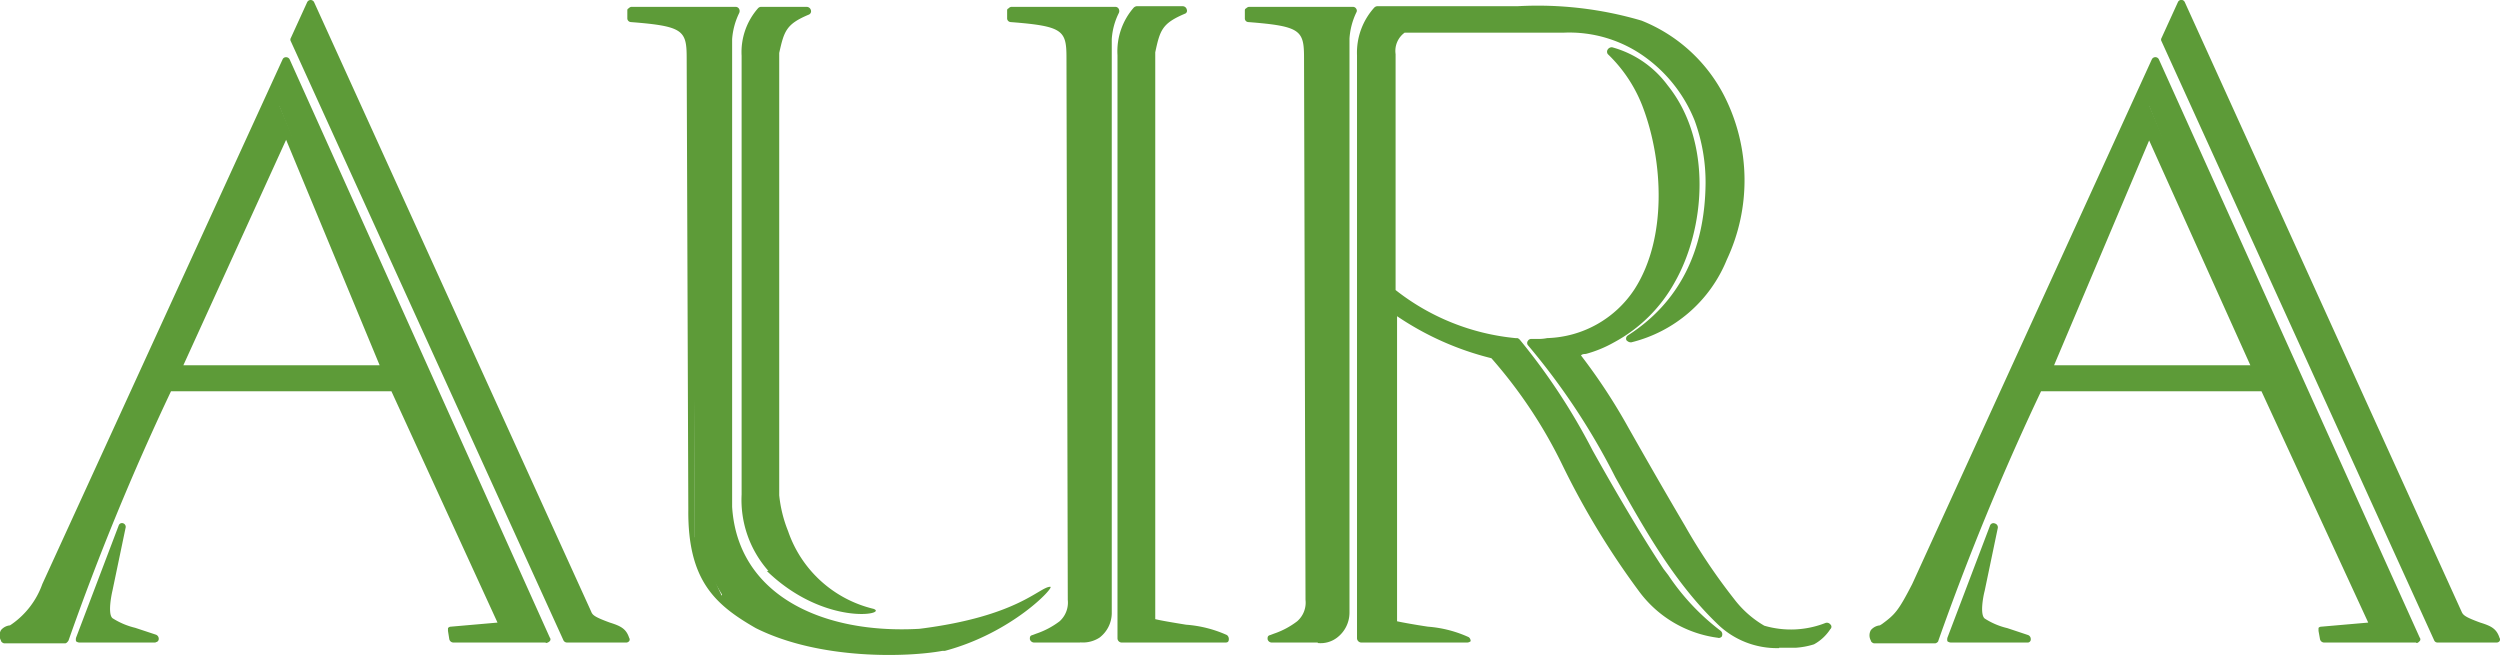 <svg xmlns="http://www.w3.org/2000/svg" viewBox="0 0 152.91 40.06"><defs><style>.cls-1{fill:#5d9b38;fill-rule:evenodd;}</style></defs><title>aura-logo</title><g id="Layer_2" data-name="Layer 2"><g id="Layer_1-2" data-name="Layer 1"><path class="cls-1" d="M7.47,32.23l-.8,3.83c-.17.88-.25,1.64.13,1.94a12.72,12.72,0,0,0,2.74,1H4.86l2.61-6.82Z"/><path class="cls-1" d="M121.8,32.23l-.8,3.83c-.17.88-.25,1.64.13,1.94a12.5,12.5,0,0,0,2.74,1h-4.68l2.61-6.82Z"/><path class="cls-1" d="M9.54,39.3H4.86a.33.33,0,0,1-.21-.08.49.49,0,0,1,0-.21l2.61-6.87A.21.21,0,0,1,7.51,32a.23.23,0,0,1,.17.29l-.8,3.83c-.08.34-.29,1.44,0,1.69a4.52,4.52,0,0,0,1.39.59l1.27.42a.27.27,0,0,1,.17.25c0,.13-.09.21-.21.21Zm-4.3-.46H8.1a4.51,4.51,0,0,1-1.39-.63c-.5-.42-.38-1.31-.21-2.19l.17-.89L5.24,38.84Z"/><path class="cls-1" d="M3,39.09H.23c-.13-.38,0-.59.46-.63A5.57,5.57,0,0,0,2.8,35.81L17.46,3.71,33.38,39.05H27.73l-.08-.51,3.2-.29-6.7-14.58H9.37A156.56,156.56,0,0,0,3,39.09ZM23.56,22.58,17.08,6.49,9.87,22.58Z"/><path class="cls-1" d="M33.38,39.3H27.73a.26.26,0,0,1-.25-.21l-.08-.5c0-.09,0-.13,0-.17a.22.22,0,0,1,.17-.09l2.86-.25L23.94,23.93H10.46A157.92,157.92,0,0,0,4.19,39.18c-.05.08-.13.17-.21.17H.27c-.08,0-.21-.09-.21-.17a.65.65,0,0,1,0-.64.82.82,0,0,1,.55-.29l.12-.08a5.07,5.07,0,0,0,1.86-2.45L17.29,3.62a.22.22,0,0,1,.21-.12.24.24,0,0,1,.21.12L33.63,39a.16.16,0,0,1,0,.21.37.37,0,0,1-.25.12Zm-5.44-.46H33L17.46,4.3,3,35.93a5.88,5.88,0,0,1-2,2.61l-.17.13a.17.17,0,0,1-.13,0,.28.28,0,0,0-.25.09v0H2.84C5,32.94,7,28.1,9.16,23.59a.23.23,0,0,1,.21-.13H24.15a.23.23,0,0,1,.21.13l6.7,14.58a.16.16,0,0,1,0,.21.21.21,0,0,1-.17.12l-2.95.34Zm-4.38-16H9.92a.22.22,0,0,1-.21-.12c-.05-.09-.05-.17,0-.21l7-16a.24.24,0,0,1,.21-.13h0a.23.23,0,0,1,.21.17l6.7,16c0,.08,0,.17,0,.21s-.13.08-.22.08Zm-12.34-.5h12L17.5,8.55,11.22,22.33Z"/><path class="cls-1" d="M38.27,39.09H34.68L18,2.44,19,.25,36,37.53c.17.34.38.47,1.26.8.68.17.89.3,1.06.76Z"/><path class="cls-1" d="M38.27,39.3H34.68a.25.25,0,0,1-.21-.12L17.79,2.53a.2.2,0,0,1,0-.21l1-2.19A.24.24,0,0,1,19,0a.24.24,0,0,1,.21.13L36.16,37.41c.08.21.21.33,1.14.67.67.21,1,.38,1.18.93a.18.18,0,0,1,0,.21s-.08.08-.16.08Zm-3.41-.46h3a2,2,0,0,0-.68-.34c-.88-.29-1.18-.5-1.39-.92L19.06.76l-.72,1.6L34.86,38.84Z"/><path class="cls-1" d="M124,39.3h-4.68a.36.36,0,0,1-.21-.08.49.49,0,0,1,0-.21l2.61-6.87a.22.22,0,0,1,.3-.12.24.24,0,0,1,.17.29l-.8,3.83c-.09.34-.3,1.44,0,1.69a4.42,4.42,0,0,0,1.39.59l1.26.42a.26.26,0,0,1,.17.25.19.19,0,0,1-.21.21Zm-4.34-.46h2.87a4.3,4.3,0,0,1-1.39-.63c-.51-.42-.38-1.31-.22-2.19l.17-.89-1.43,3.71Z"/><path class="cls-1" d="M117.38,39.09h-2.74c-.13-.38,0-.59.46-.63a5.57,5.57,0,0,0,2.11-2.65l14.66-32.1,15.92,35.34h-5.64l-.09-.51,3.21-.29-6.74-14.58H123.74a158.72,158.72,0,0,0-6.36,15.42Zm20.56-16.51L131.45,6.49l-7.2,16.09Z"/><path class="cls-1" d="M147.79,39.3h-5.64a.26.26,0,0,1-.25-.21l-.09-.5c0-.09,0-.13,0-.17s.09-.09.17-.09l2.87-.25-6.53-14.15H124.84a160.37,160.37,0,0,0-6.28,15.25c0,.08-.13.17-.21.17h-3.71c-.08,0-.21-.09-.21-.17a.65.65,0,0,1,0-.64.82.82,0,0,1,.55-.29l.13-.08c.8-.59,1-.8,1.85-2.45l14.66-32.1a.24.24,0,0,1,.42,0L148,39a.16.16,0,0,1,0,.21c-.08.08-.12.12-.21.12Zm-5.47-.46h5.05L131.83,4.3,117.38,35.93a5.88,5.88,0,0,1-2,2.61l-.17.13a.16.16,0,0,1-.13,0,.29.29,0,0,0-.25.09v0h2.36c2.15-5.9,4.17-10.74,6.32-15.25a.23.23,0,0,1,.21-.13h14.79a.24.24,0,0,1,.21.13l6.69,14.58a.16.16,0,0,1,0,.21.21.21,0,0,1-.16.12l-3,.34Zm-4.38-16H124.29a.22.22,0,0,1-.21-.12c0-.09,0-.17,0-.21l7-16a.24.24,0,0,1,.21-.13h0a.22.22,0,0,1,.21.17l6.7,16c0,.08,0,.17,0,.21a.36.36,0,0,1-.21.08Zm-12.3-.5h12L131.45,8.59l-5.81,13.74Z"/><path class="cls-1" d="M152.68,39.09H149.1L132.42,2.44l1-2.19,16.93,37.28c.17.34.38.47,1.27.8.67.17.88.3,1.05.76Z"/><path class="cls-1" d="M152.68,39.3H149.1a.22.22,0,0,1-.21-.12L132.21,2.53a.2.2,0,0,1,0-.21l1-2.19a.23.23,0,0,1,.42,0l16.93,37.28c.09.21.21.33,1.14.67.68.21,1,.38,1.18.93a.19.19,0,0,1,0,.21.23.23,0,0,1-.17.08Zm-3.41-.46h3a2,2,0,0,0-.68-.34c-.88-.29-1.17-.5-1.38-.92L133.47.76l-.72,1.6,16.52,36.48Z"/><path class="cls-1" d="M44.92.67a3.42,3.42,0,0,0-.42,1.69c0,.67,0,1.3,0,1.73V36.57c0,.63-.84-1.18-2-3l-.17-30c0-1.94-.47-2.19-3.62-2.44l0-.47,6.32,0Z"/><path class="cls-1" d="M57.64,39.81c-2.06.38-7.45.59-11.41-1.39-2.49-1.43-4.17-2.91-4.13-7.25L42,3.54c0-1.69-.22-1.94-3.42-2.19a.23.23,0,0,1-.21-.21l0-.47c0-.08,0-.12.08-.16A.31.31,0,0,1,38.6.42H45a.24.24,0,0,1,.21.13.28.28,0,0,1,0,.25,4.36,4.36,0,0,0-.43,1.6c0,.84,0,1.48,0,1.73l0,26.87c.34,5.4,5.52,7.8,11.46,7.46,6.06-.76,7.33-2.57,8-2.57.29,0-2.32,2.82-6.45,3.92ZM44.16,36.4V4.13c0-.25,0-.89.05-1.73A4.55,4.55,0,0,1,44.5,1H39c2.78.25,3.42.59,3.42,2.65l.08,29.2,1.64,3.58Z"/><path class="cls-1" d="M45.76,31.64c0-11.88-.25-16.35-.21-28.23a4.09,4.09,0,0,1,1-2.74h2.83c-1.44.64-1.65,1.06-1.94,2.57V31.72l-1.65-.08Z"/><path class="cls-1" d="M47,34.92a6.55,6.55,0,0,1-1.64-4.67V3.41a4.06,4.06,0,0,1,1-2.9.26.26,0,0,1,.17-.09h2.82a.27.27,0,0,1,.25.21.22.22,0,0,1-.12.26c-1.39.58-1.52,1-1.82,2.35V28.6l0,1.69a8,8,0,0,0,.54,2.19,7.33,7.33,0,0,0,5.23,4.76c.93.34-3,1.09-6.53-2.32Zm.25-7.33V3.2c.25-1.26.46-1.81,1.18-2.31H46.73a3.83,3.83,0,0,0-.84,2.48l1.39,24.22Z"/><path class="cls-1" d="M70.58,35.93v2.24c.21,0,1.09.21,2.1.37a7.86,7.86,0,0,1,2.4.59h-6.4c0-11.87,0-23.8,0-35.68a4,4,0,0,1,1-2.73h2.82c-1.43.63-1.64,1.05-1.93,2.57,0,19.71,0,14.23,0,32.64Z"/><path class="cls-1" d="M75,39.3h-6.4a.26.26,0,0,1-.25-.25c0-10.28,0-21.27,0-35.68a4.06,4.06,0,0,1,1-2.91.33.33,0,0,1,.17-.08h2.82a.26.26,0,0,1,.25.21.19.19,0,0,1-.12.25c-1.39.59-1.52,1-1.81,2.36V37.87c.37.09,1.09.21,1.89.34a7.38,7.38,0,0,1,2.49.63.3.3,0,0,1,.12.25c0,.17-.08.21-.21.21Zm-6.11-.46h4.39a3.62,3.62,0,0,0-.68-.08c-1-.17-1.94-.34-2.1-.38a.24.24,0,0,1-.17-.26V3.2c.25-1.26.46-1.81,1.18-2.31H69.82A3.78,3.78,0,0,0,69,3.37c-.09,14.32-.09,25.28,0,35.47Z"/><path class="cls-1" d="M82.67.67a3.32,3.32,0,0,0-.42,1.69c0,.67,0,1.3,0,1.73v33.4a1.53,1.53,0,0,1-.59,1.27c-.25.25-.5.25-1,.25H77.82a4.31,4.31,0,0,0,1.69-.89,1.82,1.82,0,0,0,.59-1.47L80,3.5c0-1.94-.46-2.19-3.62-2.45l0-.46,6.32.08ZM92.78,20.89a40.62,40.62,0,0,1,4.42,6.74c1.77,3.21,3.24,5.61,4.38,7.25a15,15,0,0,0,3.54,3.88A6.9,6.9,0,0,1,100.4,36a50.54,50.54,0,0,1-4.59-7.59,28.93,28.93,0,0,0-4.51-6.74c-2.23-.42-3.87-1.43-6.15-2.78v19.3c.21,0,1.1.21,2.11.37a7.86,7.86,0,0,1,2.4.59h-6.4c-.05-11.87-.05-23.8,0-35.68a4,4,0,0,1,1-2.73h8.59c3,0,5.43.08,7.5.88a9.64,9.64,0,0,1,5,4.55c2.82,5.39.25,13.31-5.6,14.62,3.58-2.28,4.84-5.73,4.84-9.52a11.08,11.08,0,0,0-.67-3.92,8.84,8.84,0,0,0-3-3.92,8.21,8.21,0,0,0-5.31-1.6c-3.41-.08-6.49,0-9.78,0a1.66,1.66,0,0,0-.71,1.52V17.86a14.67,14.67,0,0,0,7.58,3.08l.13-.05Zm19,17.36a2.55,2.55,0,0,1-.89.84,4.17,4.17,0,0,1-1.09.21c-.51.05-.84.09-1,.09A5,5,0,0,1,105.16,38c-4.88-4.72-6.86-11.88-11.5-17H94a3.21,3.21,0,0,0,.67-.05c7.25-.54,8.13-8.84,6.07-14.4A8.58,8.58,0,0,0,98.46,3a5.94,5.94,0,0,1,3.37,2.32c2.57,3.24,2.36,8.38.43,11.8a9.31,9.31,0,0,1-3.63,3.58,9,9,0,0,1-1.68.71,3,3,0,0,1-.63.17,35.19,35.19,0,0,1,3.11,4.68c1.1,1.93,2.28,4,3.46,6a40.56,40.56,0,0,0,3,4.51,6.21,6.21,0,0,0,1.94,1.72,4.84,4.84,0,0,0,1.6.26,7.77,7.77,0,0,0,2.4-.51Z"/><path class="cls-1" d="M108.83,39.64A5.2,5.2,0,0,1,105,38.12c-2.61-2.52-4.43-5.77-6.2-8.93a41.48,41.48,0,0,0-5.35-8.08.22.22,0,0,1,0-.26.24.24,0,0,1,.21-.12H94a2.68,2.68,0,0,0,.63-.05,6.62,6.62,0,0,0,5.35-3c2-3.12,1.73-7.79.55-11a8.79,8.79,0,0,0-2.19-3.37.25.25,0,0,1,0-.29.3.3,0,0,1,.26-.13A6.28,6.28,0,0,1,102,5.22c2.78,3.46,2.28,8.81.43,12.05a9.23,9.23,0,0,1-3.71,3.67,7.44,7.44,0,0,1-1.73.71c-.08,0-.21,0-.29.09a35.6,35.6,0,0,1,2.9,4.42c1.1,1.94,2.28,4,3.46,6a35.81,35.81,0,0,0,3,4.47,6.28,6.28,0,0,0,1.85,1.64,5.79,5.79,0,0,0,3.75-.17.27.27,0,0,1,.29.09.19.19,0,0,1,0,.29,2.78,2.78,0,0,1-1,.93,4.74,4.74,0,0,1-1.14.21c-.42,0-.8,0-1,0ZM94.21,21.15a46.51,46.51,0,0,1,5.05,7.79c1.73,3.12,3.54,6.36,6.11,8.85a4.78,4.78,0,0,0,3.46,1.39c.21,0,.63,0,1-.09a3.18,3.18,0,0,0,1-.21.38.38,0,0,0,.21-.12,6,6,0,0,1-3.24-.09,6.88,6.88,0,0,1-2.07-1.81,32.23,32.23,0,0,1-3-4.51c-1.18-2-2.32-4-3.45-6a34,34,0,0,0-3.12-4.68c0-.08-.08-.16,0-.21a.3.3,0,0,1,.17-.16c.21-.05.42-.13.63-.17a11.46,11.46,0,0,0,1.64-.68A8.81,8.81,0,0,0,102.13,17c1.77-3.12,2.23-8.22-.38-11.5a6.36,6.36,0,0,0-2.32-1.9,9,9,0,0,1,1.65,2.82c1.22,3.37,1.51,8.22-.59,11.46a7.17,7.17,0,0,1-5.73,3.25c-.21,0-.38,0-.55,0ZM89.66,39.3h-6.4a.27.27,0,0,1-.26-.25c0-10.32,0-21.65,0-35.68A4.11,4.11,0,0,1,84.06.46a.3.3,0,0,1,.17-.08h8.59a22.48,22.48,0,0,1,7.58.88,9.73,9.73,0,0,1,5.1,4.68,11.39,11.39,0,0,1,.12,9.94,8.49,8.49,0,0,1-5.85,5.06c-.13,0-.21-.05-.29-.13a.23.23,0,0,1,.08-.29c3.12-2,4.72-5.14,4.76-9.31a11,11,0,0,0-.67-3.84,8.85,8.85,0,0,0-2.91-3.79A7.9,7.9,0,0,0,95.6,2c-2.07,0-4,0-6,0H85.91a1.38,1.38,0,0,0-.55,1.31V17.74a14,14,0,0,0,7.33,2.94h.09c.08,0,.12.05.17.09a38.39,38.39,0,0,1,4.46,6.78c1.81,3.24,3.25,5.6,4.34,7.25l.29.38a14.11,14.11,0,0,0,3.21,3.41.28.28,0,0,1,.08.29c0,.09-.17.17-.25.13a7.14,7.14,0,0,1-4.85-2.87,48.89,48.89,0,0,1-4.63-7.62,29.15,29.15,0,0,0-4.38-6.61,18,18,0,0,1-5.77-2.57h0V38c.37.08,1.09.21,1.89.33a7.34,7.34,0,0,1,2.49.64.29.29,0,0,1,.12.25.35.35,0,0,1-.25.08Zm-6.15-.46h4.38a3.42,3.42,0,0,0-.67-.08c-1.06-.17-1.94-.34-2.11-.38a.24.24,0,0,1-.17-.26V18.83a.23.23,0,0,1,.13-.21.28.28,0,0,1,.25,0l.38.21a18.18,18.18,0,0,0,5.69,2.53s.08,0,.12.08a30.06,30.06,0,0,1,4.55,6.78,49.63,49.63,0,0,0,4.6,7.54,6.2,6.2,0,0,0,3.58,2.49,12.55,12.55,0,0,1-2.49-2.86l-.29-.38c-1.14-1.65-2.57-4-4.39-7.29a39,39,0,0,0-4.34-6.61A15.21,15.21,0,0,1,85.07,18c-.09,0-.09-.13-.09-.21V3.2a2,2,0,0,1,.8-1.73.18.18,0,0,1,.13,0H89.7c1.94,0,3.92,0,6,0a8.57,8.57,0,0,1,5.44,1.69,9.21,9.21,0,0,1,3.07,4,10.72,10.72,0,0,1,.72,4A11,11,0,0,1,101.2,20a8.48,8.48,0,0,0,4.09-4.3,10.81,10.81,0,0,0-.09-9.47,9.24,9.24,0,0,0-4.84-4.43A21.66,21.66,0,0,0,93,1H84.44a3.86,3.86,0,0,0-.85,2.48c-.08,13.86-.12,25.15-.08,35.39Zm-2.91.46H77.78a.26.26,0,0,1-.25-.21c0-.12,0-.21.17-.25l.21-.08A4.92,4.92,0,0,0,79.34,38a1.51,1.51,0,0,0,.51-1.31L79.76,3.54c0-1.69-.21-1.94-3.41-2.19a.22.22,0,0,1-.21-.21l0-.47c0-.08,0-.12.08-.16a.29.29,0,0,1,.17-.09h6.36a.23.23,0,0,1,.21.13.2.2,0,0,1,0,.21,4.33,4.33,0,0,0-.42,1.6c0,.84,0,1.47,0,1.73v33.4A1.92,1.92,0,0,1,81.78,39a1.65,1.65,0,0,1-1.18.33ZM79,38.84h1.6c.47,0,.63,0,.8-.21a1.37,1.37,0,0,0,.51-1.1V4.13c0-.25,0-.89,0-1.73A4.58,4.58,0,0,1,82.25,1H76.77c2.74.25,3.41.63,3.41,2.65l.09,33.16a2.06,2.06,0,0,1-.68,1.68c-.17.13-.38.25-.59.38Z"/><path class="cls-1" d="M66.07,39.3H63.25a.27.27,0,0,1-.26-.21c0-.12,0-.21.17-.25l.21-.08A5,5,0,0,0,64.81,38a1.54,1.54,0,0,0,.5-1.31L65.23,3.54c0-1.69-.21-1.94-3.42-2.19a.23.23,0,0,1-.21-.21l0-.47c0-.08,0-.12.09-.16a.26.26,0,0,1,.16-.09h6.37a.23.23,0,0,1,.21.13.28.28,0,0,1,0,.25A4.14,4.14,0,0,0,68,2.4c0,.84,0,1.48,0,1.73v33.4A1.9,1.9,0,0,1,67.25,39a1.86,1.86,0,0,1-1.18.29Zm-1.6-.46h1.64c.46,0,.63,0,.8-.21a1.37,1.37,0,0,0,.51-1.1V4.13c0-.25,0-.89,0-1.73A4.55,4.55,0,0,1,67.75,1H62.28c2.78.25,3.41.59,3.41,2.65l.09,33.16a2.09,2.09,0,0,1-.68,1.68l-.63.38Z"/><path class="cls-1" d="M68.13.67a4,4,0,0,0-.46,1.69c0,.67,0,1.3,0,1.73v33.4A1.68,1.68,0,0,1,67,38.76c-.25.25-.51.25-1,.25H63.21a4.86,4.86,0,0,0,1.68-.89,1.85,1.85,0,0,0,.59-1.51L65.4,3.45c0-1.93-.47-2.19-3.67-2.44l0-.46,6.44.12Z"/></g></g></svg>